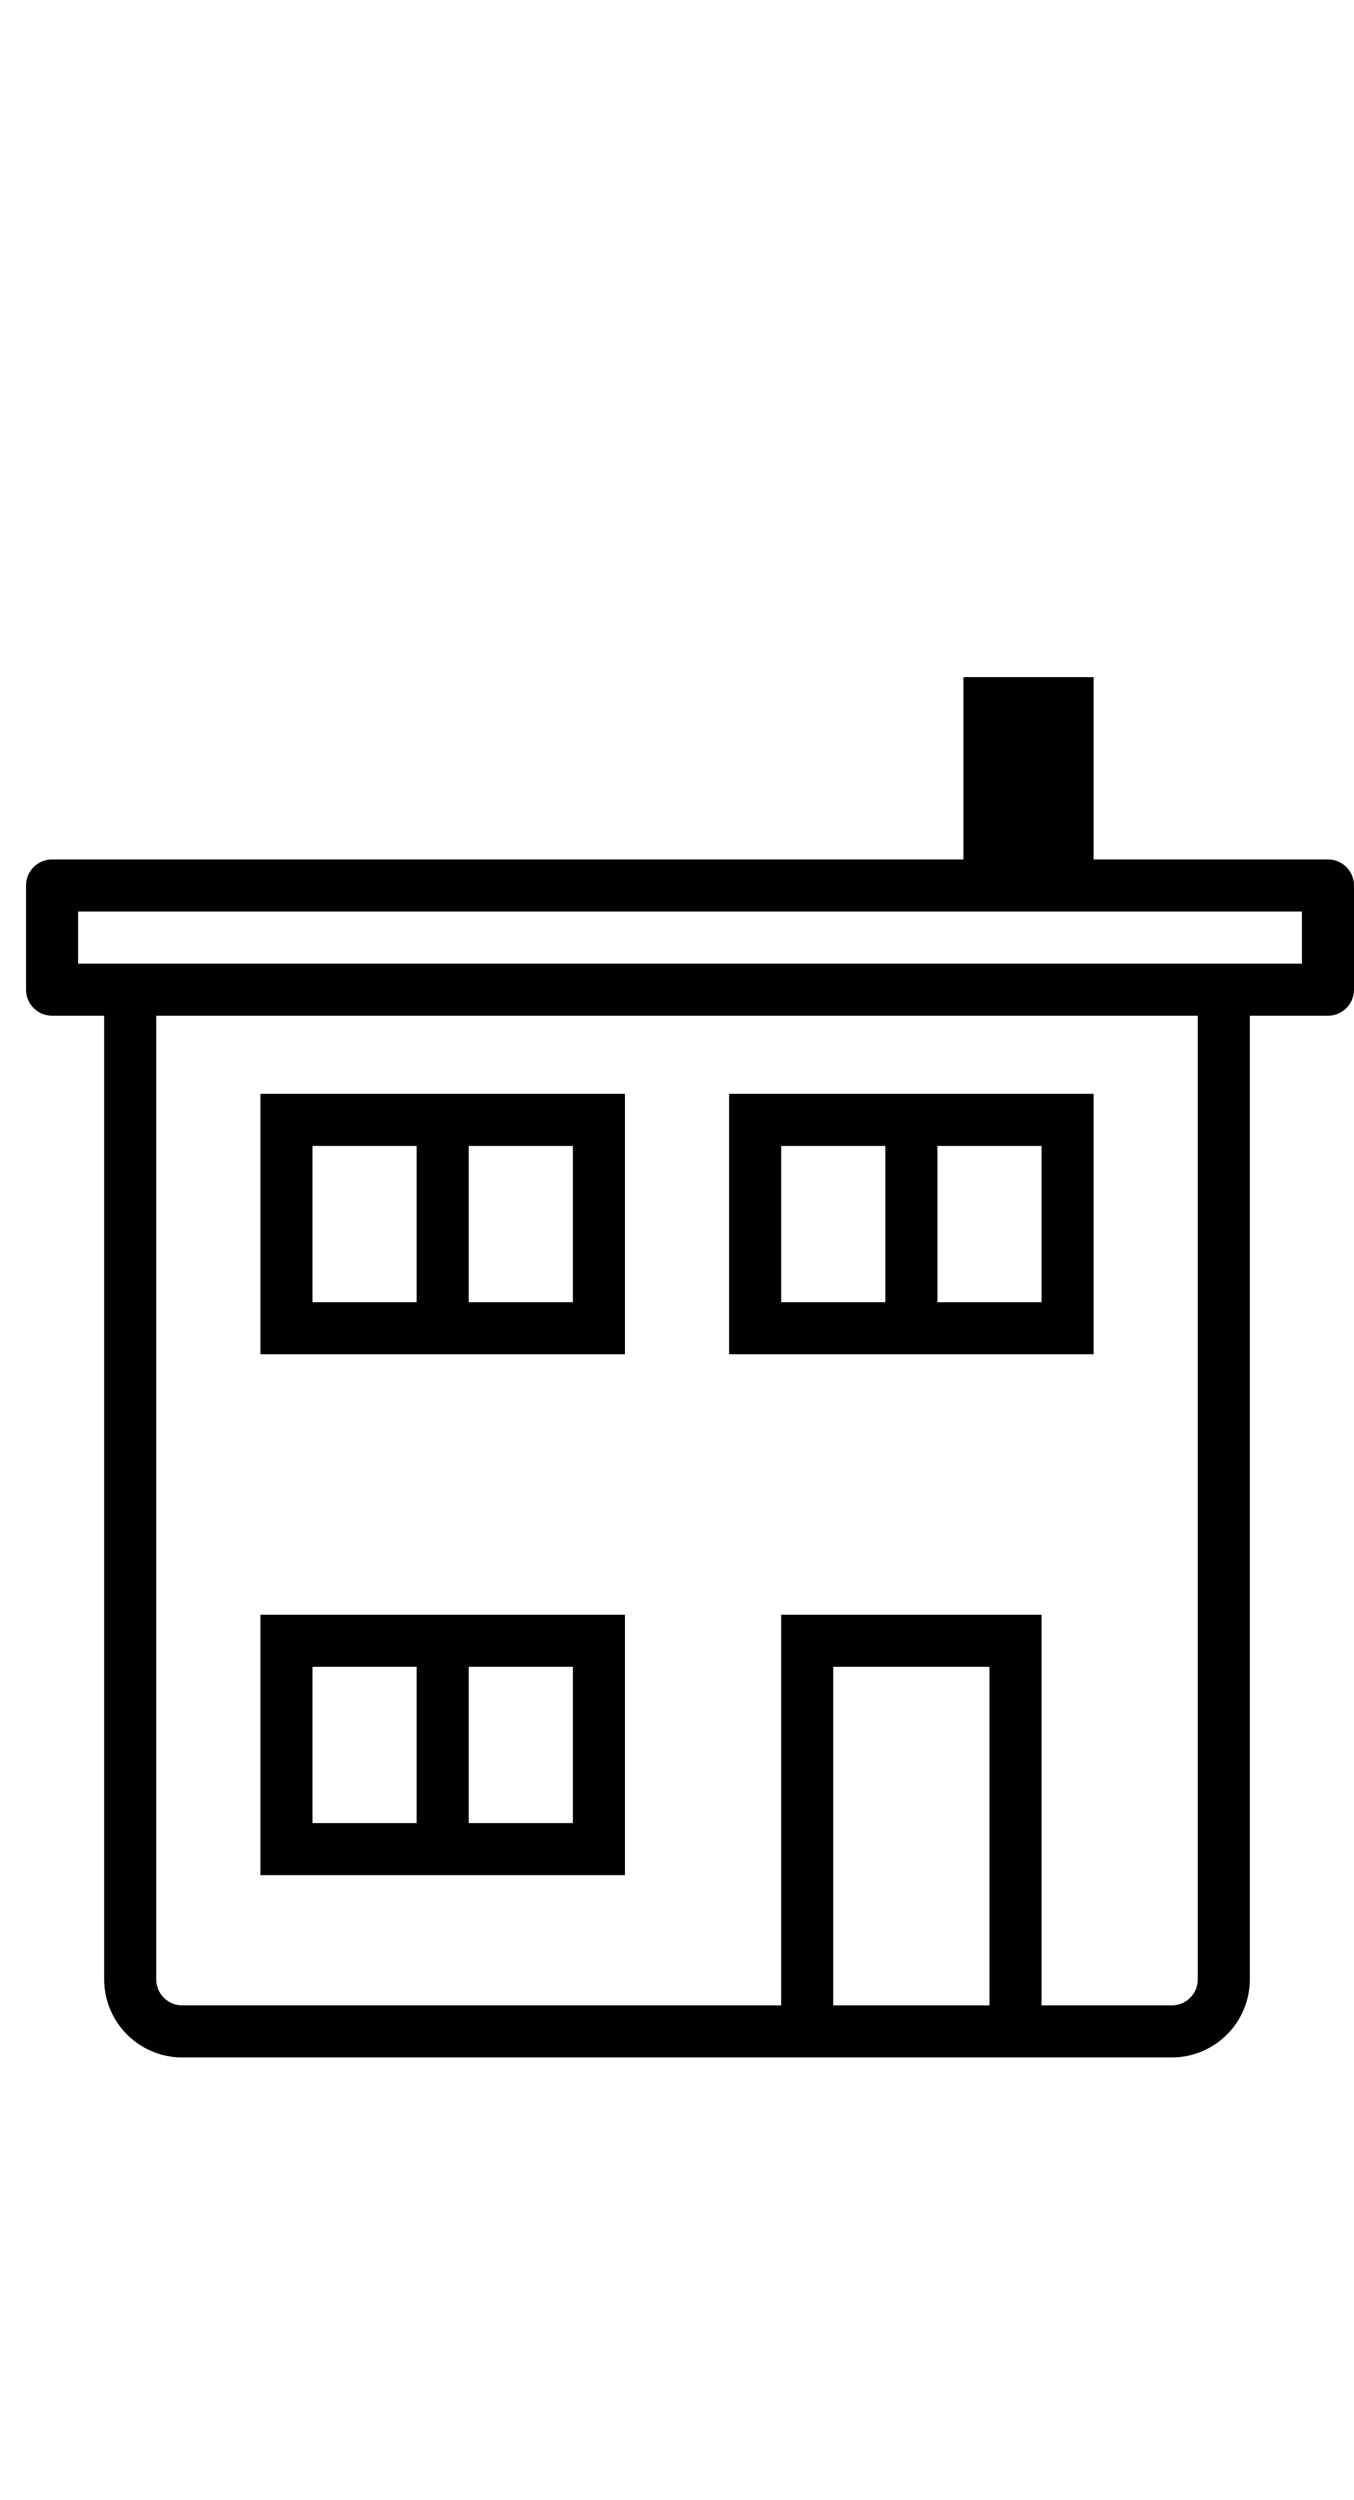 <svg width="52" height="96" xmlns="http://www.w3.org/2000/svg">
    <path d="M6 39v37c0 .512.387.935.884.993L7 77h23V62h10v15h5c.513 0 .936-.387.994-.884L46 76V39H6zm32 25h-6v13h6V64zm-13.999-2v10h-14V62h14zm-2 2h-4v6h4v-6zm-6 0h-4v6h4v-6zm8-22v10h-14V42h14zm18 0v10h-14V42h14zm-20 2h-4v6h4v-6zm-6 0h-4v6h4v-6zm24 0h-4v6h4v-6zm-6 0h-4v6h4v-6zM50 35H3v2h47v-2zm-2 41a3.004 3.004 0 0 1-2.824 2.995l-.175.005H7a3.004 3.004 0 0 1-2.995-2.824L4 76V39H2a1 1 0 0 1-1-1v-4a1 1 0 0 1 1-1h49a1 1 0 0 1 1 1v4a1 1 0 0 1-1 1h-3v37zM37 26h5v7h-5v-7z" fill-rule="evenodd"/>
</svg>
